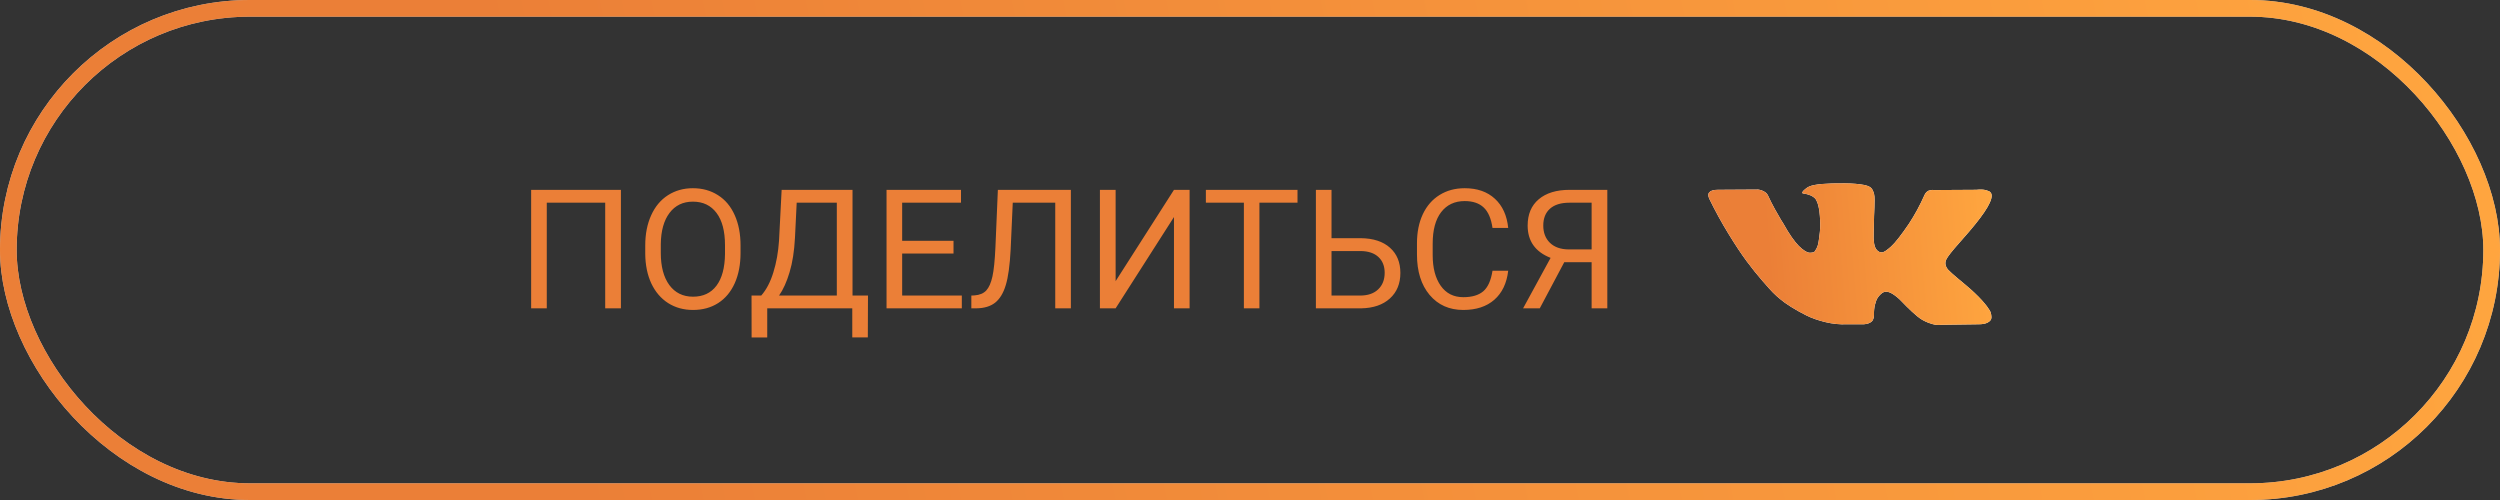 <svg width="300" height="60" viewBox="0 0 300 60" fill="none" xmlns="http://www.w3.org/2000/svg">
<rect x="0" y="0" width="300" height="60" fill="#333333" stroke="none"/>
<rect x="1" y="1" width="298" height="58" rx="29" stroke="#C4C4C4" stroke-width="2"/>
<rect x="1" y="1" width="298" height="58" rx="29" stroke="url(#paint0_linear)" stroke-width="2"/>
<path d="M238.82 37.353C238.779 37.275 238.74 37.211 238.704 37.159C238.115 36.228 236.987 35.085 235.323 33.73L235.288 33.699L235.271 33.684L235.253 33.668H235.235C234.48 33.037 234.001 32.613 233.801 32.396C233.435 31.982 233.353 31.564 233.553 31.139C233.694 30.819 234.226 30.142 235.146 29.107C235.63 28.559 236.014 28.12 236.297 27.789C238.339 25.41 239.224 23.89 238.952 23.228L238.847 23.073C238.776 22.98 238.593 22.895 238.298 22.817C238.003 22.739 237.625 22.727 237.165 22.778L232.067 22.809C231.984 22.783 231.866 22.786 231.713 22.817C231.559 22.848 231.482 22.864 231.482 22.864L231.394 22.902L231.323 22.949C231.264 22.98 231.199 23.034 231.128 23.112C231.058 23.189 230.999 23.28 230.952 23.383C230.397 24.635 229.766 25.798 229.057 26.874C228.621 27.515 228.22 28.071 227.853 28.541C227.488 29.012 227.181 29.359 226.933 29.581C226.685 29.803 226.461 29.981 226.26 30.116C226.06 30.251 225.906 30.308 225.8 30.287C225.694 30.266 225.594 30.245 225.499 30.225C225.334 30.131 225.201 30.005 225.101 29.845C225 29.684 224.933 29.482 224.897 29.239C224.862 28.996 224.841 28.787 224.835 28.611C224.83 28.435 224.832 28.187 224.844 27.866C224.857 27.546 224.862 27.329 224.862 27.215C224.862 26.822 224.871 26.395 224.888 25.935C224.906 25.475 224.921 25.11 224.933 24.841C224.945 24.573 224.95 24.288 224.95 23.988C224.95 23.688 224.93 23.453 224.888 23.282C224.848 23.112 224.785 22.946 224.703 22.786C224.62 22.625 224.499 22.501 224.34 22.413C224.181 22.325 223.983 22.256 223.747 22.204C223.122 22.08 222.325 22.013 221.357 22.002C219.162 21.982 217.752 22.106 217.126 22.375C216.878 22.488 216.654 22.643 216.454 22.84C216.241 23.067 216.212 23.192 216.365 23.212C217.073 23.305 217.574 23.528 217.87 23.879L217.976 24.066C218.059 24.2 218.141 24.438 218.224 24.779C218.306 25.12 218.36 25.498 218.383 25.911C218.442 26.666 218.442 27.313 218.383 27.851C218.324 28.389 218.268 28.807 218.215 29.107C218.162 29.407 218.082 29.65 217.976 29.836C217.87 30.023 217.799 30.136 217.763 30.178C217.728 30.219 217.698 30.245 217.675 30.255C217.522 30.307 217.362 30.333 217.197 30.333C217.032 30.333 216.831 30.26 216.595 30.116C216.359 29.971 216.114 29.772 215.861 29.518C215.607 29.265 215.321 28.91 215.002 28.456C214.683 28 214.353 27.463 214.011 26.842L213.727 26.392C213.55 26.103 213.309 25.681 213.002 25.128C212.695 24.575 212.423 24.039 212.187 23.522C212.093 23.305 211.951 23.14 211.763 23.026L211.674 22.979C211.615 22.938 211.52 22.894 211.391 22.847C211.261 22.8 211.125 22.767 210.984 22.747L206.133 22.777C205.638 22.777 205.301 22.876 205.124 23.072L205.053 23.165C205.018 23.217 205 23.3 205 23.414C205 23.527 205.035 23.667 205.106 23.832C205.814 25.291 206.584 26.697 207.416 28.052C208.248 29.407 208.971 30.498 209.585 31.325C210.198 32.153 210.824 32.934 211.461 33.668C212.099 34.402 212.52 34.873 212.727 35.08C212.933 35.287 213.096 35.441 213.214 35.545L213.656 35.917C213.94 36.165 214.356 36.463 214.904 36.809C215.453 37.156 216.061 37.497 216.728 37.833C217.395 38.169 218.171 38.443 219.056 38.655C219.941 38.867 220.802 38.953 221.64 38.911H223.676C224.089 38.88 224.402 38.767 224.614 38.57L224.685 38.492C224.732 38.431 224.777 38.335 224.817 38.206C224.859 38.076 224.879 37.934 224.879 37.779C224.867 37.334 224.906 36.934 224.994 36.577C225.083 36.22 225.183 35.951 225.296 35.77C225.408 35.589 225.535 35.437 225.676 35.313C225.817 35.189 225.918 35.114 225.977 35.088C226.036 35.062 226.083 35.044 226.119 35.033C226.402 34.951 226.735 35.031 227.119 35.274C227.503 35.517 227.862 35.817 228.199 36.174C228.535 36.531 228.94 36.931 229.412 37.376C229.884 37.821 230.297 38.152 230.651 38.369L231.005 38.555C231.241 38.679 231.548 38.793 231.925 38.897C232.303 39 232.633 39.026 232.917 38.974L237.448 38.912C237.896 38.912 238.245 38.847 238.493 38.718C238.74 38.589 238.888 38.447 238.935 38.291C238.983 38.136 238.985 37.961 238.944 37.764C238.902 37.568 238.861 37.43 238.82 37.353Z" fill="white"/>
<path d="M238.82 37.353C238.779 37.275 238.74 37.211 238.704 37.159C238.115 36.228 236.987 35.085 235.323 33.73L235.288 33.699L235.271 33.684L235.253 33.668H235.235C234.48 33.037 234.001 32.613 233.801 32.396C233.435 31.982 233.353 31.564 233.553 31.139C233.694 30.819 234.226 30.142 235.146 29.107C235.63 28.559 236.014 28.12 236.297 27.789C238.339 25.41 239.224 23.89 238.952 23.228L238.847 23.073C238.776 22.98 238.593 22.895 238.298 22.817C238.003 22.739 237.625 22.727 237.165 22.778L232.067 22.809C231.984 22.783 231.866 22.786 231.713 22.817C231.559 22.848 231.482 22.864 231.482 22.864L231.394 22.902L231.323 22.949C231.264 22.98 231.199 23.034 231.128 23.112C231.058 23.189 230.999 23.28 230.952 23.383C230.397 24.635 229.766 25.798 229.057 26.874C228.621 27.515 228.22 28.071 227.853 28.541C227.488 29.012 227.181 29.359 226.933 29.581C226.685 29.803 226.461 29.981 226.26 30.116C226.06 30.251 225.906 30.308 225.8 30.287C225.694 30.266 225.594 30.245 225.499 30.225C225.334 30.131 225.201 30.005 225.101 29.845C225 29.684 224.933 29.482 224.897 29.239C224.862 28.996 224.841 28.787 224.835 28.611C224.83 28.435 224.832 28.187 224.844 27.866C224.857 27.546 224.862 27.329 224.862 27.215C224.862 26.822 224.871 26.395 224.888 25.935C224.906 25.475 224.921 25.11 224.933 24.841C224.945 24.573 224.95 24.288 224.95 23.988C224.95 23.688 224.93 23.453 224.888 23.282C224.848 23.112 224.785 22.946 224.703 22.786C224.62 22.625 224.499 22.501 224.34 22.413C224.181 22.325 223.983 22.256 223.747 22.204C223.122 22.08 222.325 22.013 221.357 22.002C219.162 21.982 217.752 22.106 217.126 22.375C216.878 22.488 216.654 22.643 216.454 22.84C216.241 23.067 216.212 23.192 216.365 23.212C217.073 23.305 217.574 23.528 217.87 23.879L217.976 24.066C218.059 24.2 218.141 24.438 218.224 24.779C218.306 25.12 218.36 25.498 218.383 25.911C218.442 26.666 218.442 27.313 218.383 27.851C218.324 28.389 218.268 28.807 218.215 29.107C218.162 29.407 218.082 29.65 217.976 29.836C217.87 30.023 217.799 30.136 217.763 30.178C217.728 30.219 217.698 30.245 217.675 30.255C217.522 30.307 217.362 30.333 217.197 30.333C217.032 30.333 216.831 30.26 216.595 30.116C216.359 29.971 216.114 29.772 215.861 29.518C215.607 29.265 215.321 28.91 215.002 28.456C214.683 28 214.353 27.463 214.011 26.842L213.727 26.392C213.55 26.103 213.309 25.681 213.002 25.128C212.695 24.575 212.423 24.039 212.187 23.522C212.093 23.305 211.951 23.14 211.763 23.026L211.674 22.979C211.615 22.938 211.52 22.894 211.391 22.847C211.261 22.8 211.125 22.767 210.984 22.747L206.133 22.777C205.638 22.777 205.301 22.876 205.124 23.072L205.053 23.165C205.018 23.217 205 23.3 205 23.414C205 23.527 205.035 23.667 205.106 23.832C205.814 25.291 206.584 26.697 207.416 28.052C208.248 29.407 208.971 30.498 209.585 31.325C210.198 32.153 210.824 32.934 211.461 33.668C212.099 34.402 212.52 34.873 212.727 35.08C212.933 35.287 213.096 35.441 213.214 35.545L213.656 35.917C213.94 36.165 214.356 36.463 214.904 36.809C215.453 37.156 216.061 37.497 216.728 37.833C217.395 38.169 218.171 38.443 219.056 38.655C219.941 38.867 220.802 38.953 221.64 38.911H223.676C224.089 38.88 224.402 38.767 224.614 38.57L224.685 38.492C224.732 38.431 224.777 38.335 224.817 38.206C224.859 38.076 224.879 37.934 224.879 37.779C224.867 37.334 224.906 36.934 224.994 36.577C225.083 36.22 225.183 35.951 225.296 35.77C225.408 35.589 225.535 35.437 225.676 35.313C225.817 35.189 225.918 35.114 225.977 35.088C226.036 35.062 226.083 35.044 226.119 35.033C226.402 34.951 226.735 35.031 227.119 35.274C227.503 35.517 227.862 35.817 228.199 36.174C228.535 36.531 228.94 36.931 229.412 37.376C229.884 37.821 230.297 38.152 230.651 38.369L231.005 38.555C231.241 38.679 231.548 38.793 231.925 38.897C232.303 39 232.633 39.026 232.917 38.974L237.448 38.912C237.896 38.912 238.245 38.847 238.493 38.718C238.74 38.589 238.888 38.447 238.935 38.291C238.983 38.136 238.985 37.961 238.944 37.764C238.902 37.568 238.861 37.43 238.82 37.353Z" fill="url(#paint1_linear)"/>
<path d="M74.51 37H72.625V24.324H65.613V37H63.738V22.781H74.51V37ZM88.865 30.35C88.865 31.743 88.631 32.96 88.162 34.002C87.693 35.037 87.029 35.828 86.17 36.375C85.311 36.922 84.308 37.195 83.162 37.195C82.042 37.195 81.049 36.922 80.184 36.375C79.318 35.822 78.644 35.037 78.162 34.022C77.687 32.999 77.443 31.818 77.43 30.477V29.451C77.43 28.084 77.667 26.876 78.143 25.828C78.618 24.78 79.288 23.979 80.154 23.426C81.027 22.866 82.023 22.586 83.143 22.586C84.282 22.586 85.284 22.863 86.15 23.416C87.023 23.963 87.693 24.76 88.162 25.809C88.631 26.85 88.865 28.064 88.865 29.451V30.35ZM87 29.432C87 27.745 86.662 26.453 85.984 25.555C85.307 24.65 84.36 24.197 83.143 24.197C81.958 24.197 81.023 24.65 80.34 25.555C79.663 26.453 79.314 27.703 79.295 29.305V30.35C79.295 31.984 79.637 33.27 80.32 34.207C81.01 35.138 81.958 35.603 83.162 35.603C84.373 35.603 85.311 35.164 85.975 34.285C86.639 33.4 86.981 32.133 87 30.486V29.432ZM104.139 40.486H102.273V37H92.068V40.496H90.193L90.184 35.467H91.346C91.958 34.777 92.443 33.852 92.801 32.693C93.165 31.528 93.393 30.252 93.484 28.865L93.797 22.781H102.303V35.467H104.158L104.139 40.486ZM93.484 35.467H100.418V24.324H95.603L95.398 28.504C95.314 30.138 95.096 31.531 94.744 32.684C94.399 33.836 93.979 34.764 93.484 35.467ZM114.422 30.428H108.26V35.467H115.418V37H106.385V22.781H115.32V24.324H108.26V28.895H114.422V30.428ZM128.504 22.781V37H126.629V24.324H121.531L121.277 29.959C121.18 31.847 120.984 33.266 120.691 34.217C120.405 35.167 119.982 35.867 119.422 36.316C118.862 36.759 118.113 36.987 117.176 37H116.561V35.467L116.951 35.447C117.557 35.402 118.022 35.206 118.348 34.861C118.673 34.51 118.921 33.953 119.09 33.191C119.259 32.43 119.38 31.258 119.451 29.676L119.744 22.781H128.504ZM140.877 22.781H142.752V37H140.877V26.043L133.875 37H131.99V22.781H133.875V33.738L140.877 22.781ZM155.701 24.324H151.131V37H149.266V24.324H144.705V22.781H155.701V24.324ZM159.783 28.582H163.318C164.803 28.602 165.962 28.982 166.795 29.725C167.628 30.467 168.045 31.476 168.045 32.752C168.045 34.035 167.625 35.057 166.785 35.818C165.945 36.58 164.799 36.974 163.348 37H157.908V22.781H159.783V28.582ZM159.783 30.125V35.467H163.211C164.142 35.467 164.865 35.219 165.379 34.725C165.9 34.23 166.16 33.566 166.16 32.732C166.16 31.932 165.91 31.3 165.408 30.838C164.913 30.376 164.207 30.138 163.289 30.125H159.783ZM180.984 32.488C180.809 33.992 180.252 35.154 179.314 35.975C178.383 36.788 177.143 37.195 175.594 37.195C173.914 37.195 172.566 36.593 171.551 35.389C170.542 34.184 170.037 32.573 170.037 30.555V29.188C170.037 27.866 170.271 26.704 170.74 25.701C171.215 24.699 171.886 23.93 172.752 23.396C173.618 22.856 174.62 22.586 175.76 22.586C177.27 22.586 178.481 23.009 179.393 23.855C180.304 24.695 180.835 25.861 180.984 27.352H179.1C178.937 26.219 178.582 25.398 178.035 24.891C177.495 24.383 176.736 24.129 175.76 24.129C174.562 24.129 173.621 24.572 172.938 25.457C172.26 26.342 171.922 27.602 171.922 29.236V30.613C171.922 32.156 172.244 33.383 172.889 34.295C173.533 35.206 174.435 35.662 175.594 35.662C176.635 35.662 177.433 35.428 177.986 34.959C178.546 34.484 178.917 33.66 179.1 32.488H180.984ZM190.994 37V31.463H187.713L184.773 37H182.771L186.072 30.945C184.236 30.223 183.318 28.93 183.318 27.068C183.318 25.714 183.761 24.663 184.646 23.914C185.538 23.159 186.775 22.781 188.357 22.781H192.879V37H190.994ZM185.193 27.068C185.193 27.928 185.46 28.618 185.994 29.139C186.535 29.66 187.283 29.923 188.24 29.93H190.994V24.324H188.328C187.312 24.324 186.535 24.565 185.994 25.047C185.46 25.529 185.193 26.203 185.193 27.068Z" fill="#EB7F37"/>
<defs>
<linearGradient id="paint0_linear" x1="69" y1="60" x2="300" y2="12" gradientUnits="userSpaceOnUse">
<stop stop-color="#EB7F37"/>
<stop offset="1" stop-color="#FFA63F"/>
</linearGradient>
<linearGradient id="paint1_linear" x1="212.82" y1="39" x2="239.943" y2="36.746" gradientUnits="userSpaceOnUse">
<stop stop-color="#EB7F37"/>
<stop offset="1" stop-color="#FFA63F"/>
</linearGradient>
</defs>
</svg>
